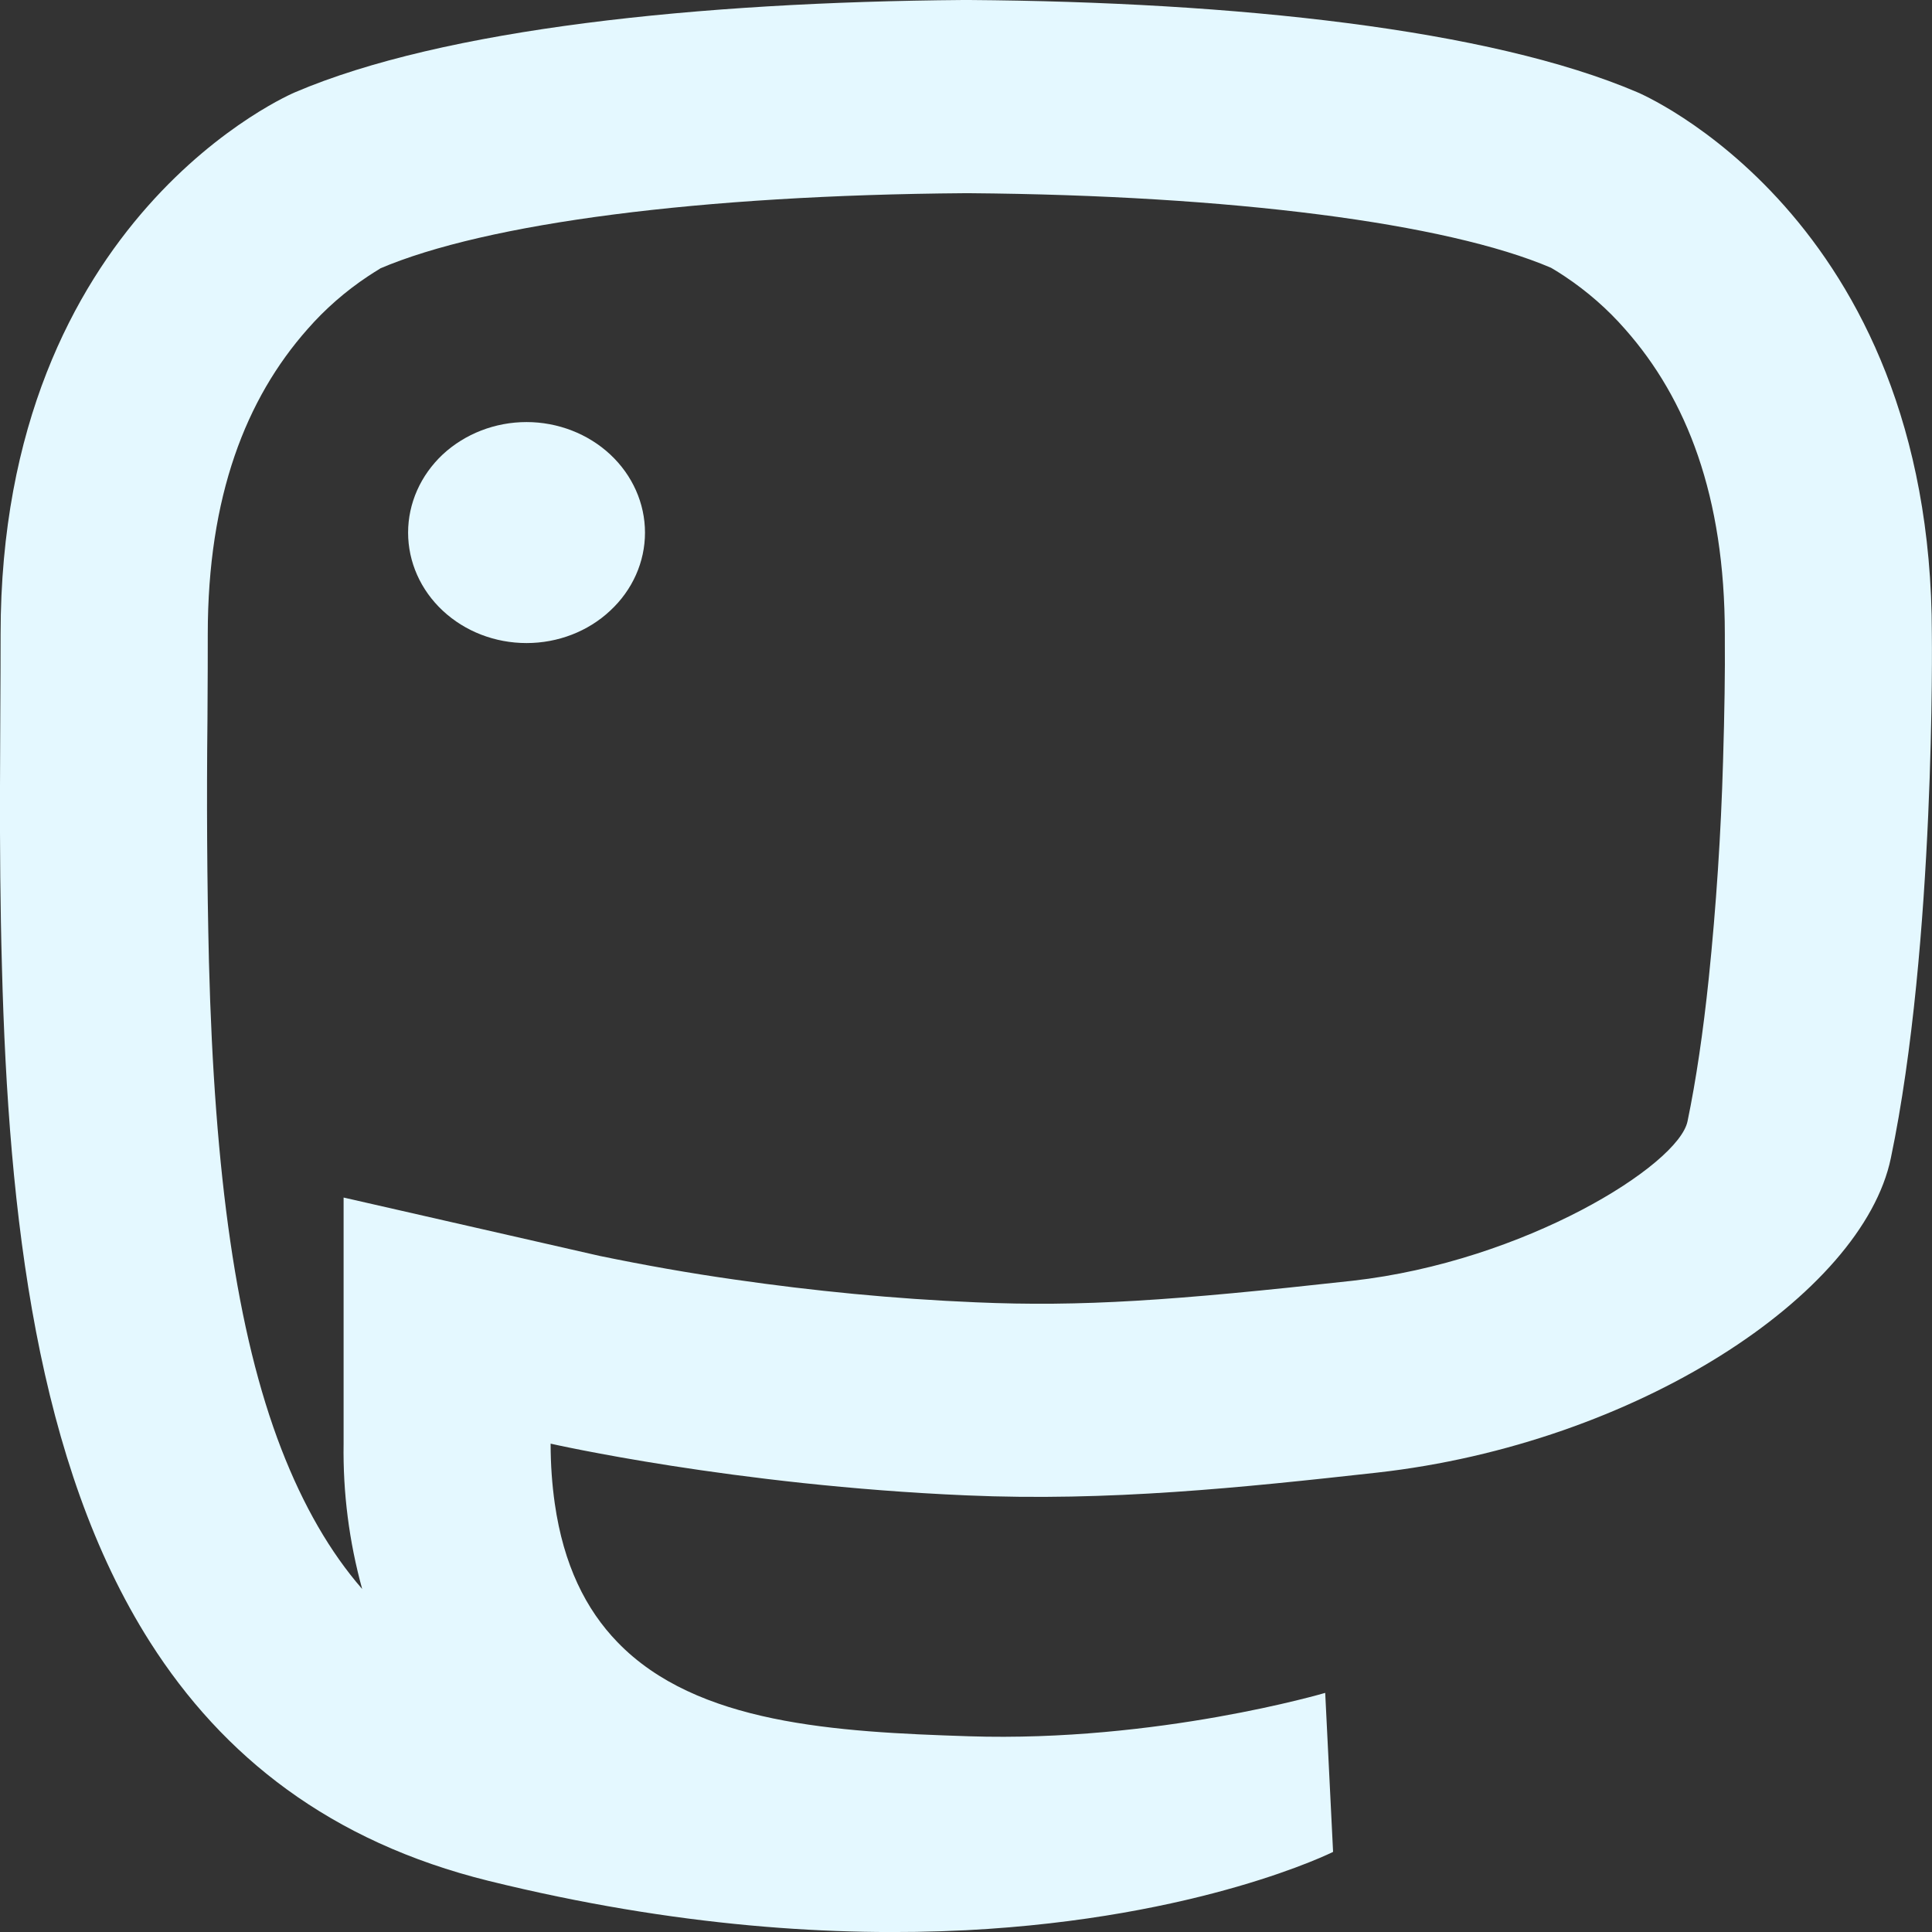 <svg width="13" height="13" viewBox="0 0 13 13" fill="none" xmlns="http://www.w3.org/2000/svg">
<rect x="0" y="0" width="13" height="13" fill="#333333" stroke="none"/>
<path d="M0.013 6.505C-0.01 5.686 0.004 4.914 0.004 4.268C0.004 1.448 1.985 0.621 1.985 0.621C2.984 0.194 4.697 0.014 6.48 0H6.523C8.305 0.013 10.02 0.194 11.018 0.621C11.018 0.621 12.999 1.448 12.999 4.268C12.999 4.268 13.025 6.348 12.723 7.793C12.532 8.71 11.011 9.714 9.265 9.909C8.355 10.01 7.458 10.104 6.502 10.062C4.939 9.995 3.705 9.714 3.705 9.714C3.705 9.856 3.715 9.991 3.733 10.117C3.792 10.529 3.941 10.829 4.155 11.05C4.688 11.602 5.622 11.654 6.52 11.683C7.789 11.724 8.917 11.391 8.917 11.391L8.97 12.461C8.97 12.461 8.083 12.906 6.502 12.988C5.631 13.032 4.549 12.967 3.288 12.656C2.221 12.392 1.499 11.818 1.01 11.05C0.248 9.852 0.057 8.186 0.013 6.505ZM2.312 9.714V8.058L4.036 8.451C4.337 8.513 4.64 8.567 4.944 8.61C5.469 8.686 6.016 8.74 6.566 8.763C7.276 8.794 7.891 8.752 9.1 8.618C10.259 8.488 11.294 7.84 11.355 7.545C11.412 7.271 11.46 6.946 11.498 6.582C11.548 6.097 11.58 5.61 11.594 5.123C11.604 4.791 11.608 4.508 11.606 4.306V4.268C11.606 3.338 11.349 2.683 10.935 2.215C10.817 2.08 10.68 1.96 10.528 1.859C10.465 1.817 10.434 1.801 10.437 1.802C9.731 1.5 8.282 1.314 6.523 1.3H6.491C4.721 1.313 3.272 1.5 2.554 1.808C2.57 1.802 2.539 1.817 2.476 1.859C2.324 1.96 2.187 2.08 2.069 2.215C1.655 2.683 1.398 3.339 1.398 4.268C1.398 4.419 1.398 4.526 1.396 4.837C1.39 5.382 1.393 5.928 1.406 6.473C1.443 7.901 1.59 8.966 1.893 9.75C2.041 10.132 2.222 10.445 2.437 10.692C2.349 10.373 2.307 10.044 2.312 9.714ZM3.543 2.84C3.754 2.84 3.957 2.919 4.106 3.058C4.256 3.198 4.34 3.387 4.34 3.584C4.34 3.781 4.256 3.97 4.106 4.109C3.957 4.249 3.754 4.327 3.543 4.327C3.331 4.327 3.129 4.249 2.979 4.109C2.83 3.97 2.746 3.781 2.746 3.584C2.746 3.387 2.83 3.198 2.979 3.058C3.129 2.919 3.331 2.84 3.543 2.84Z" fill="#E4F8FF"/>
</svg>

